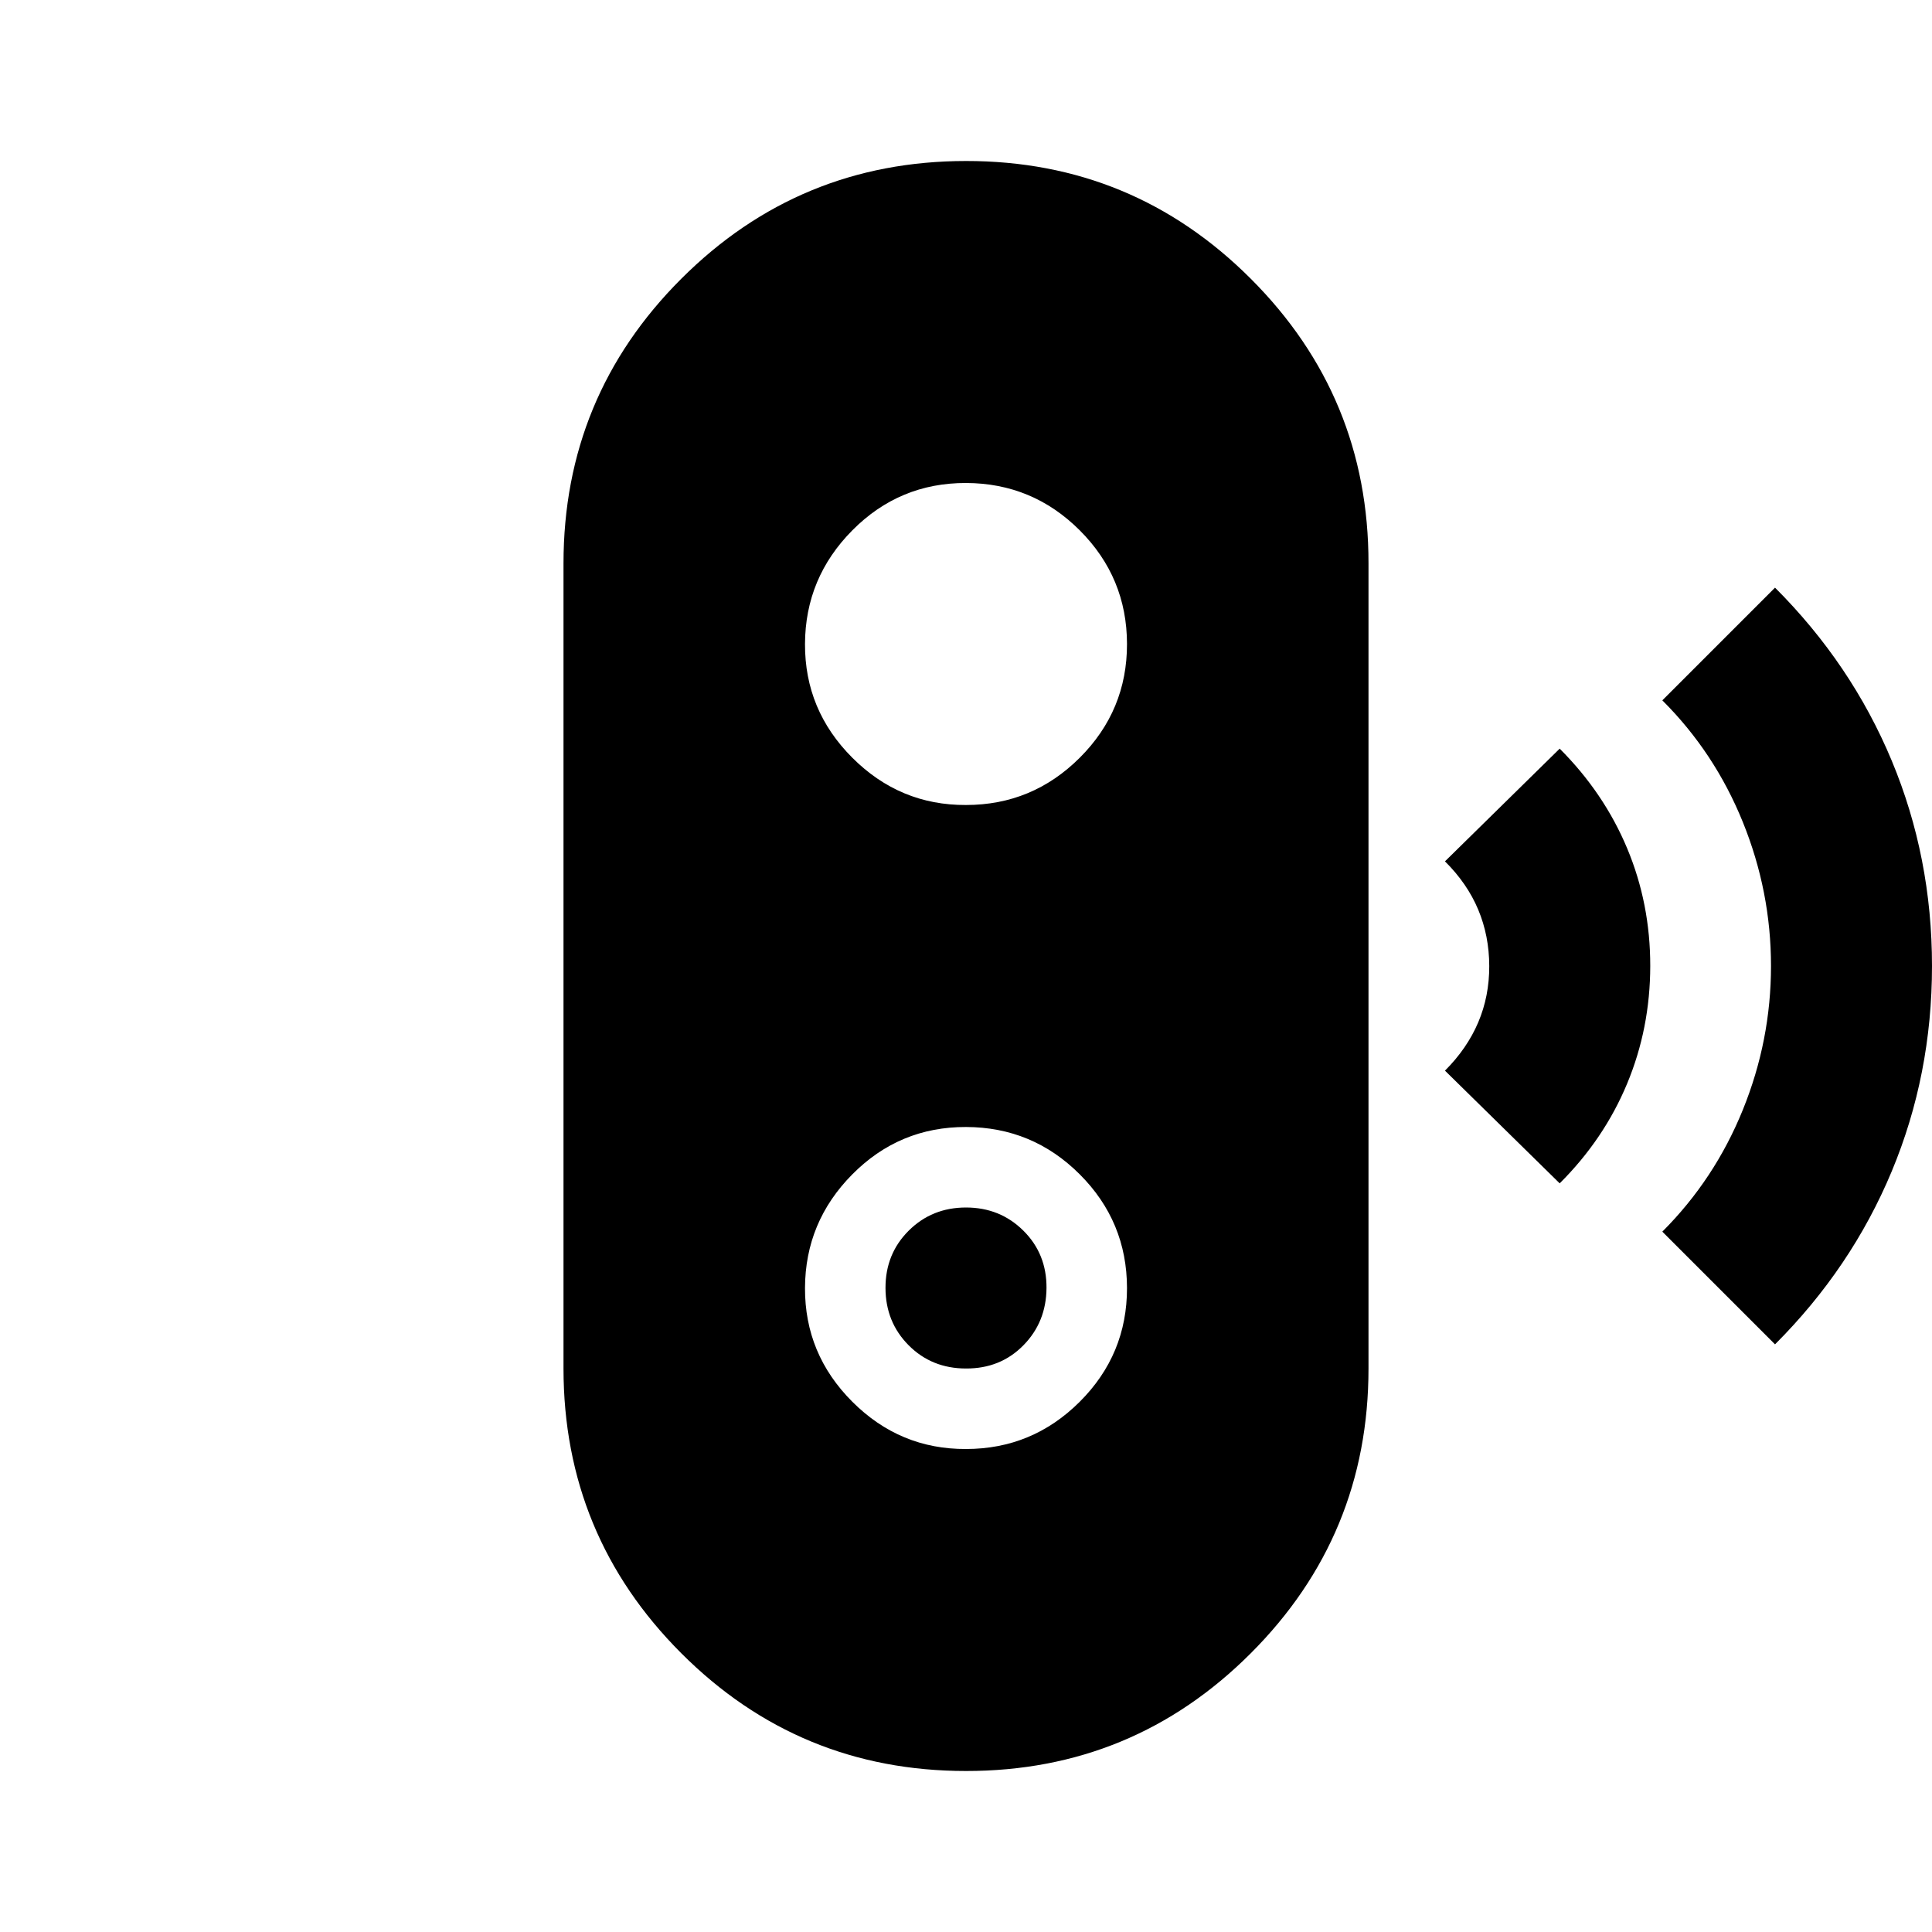 <svg xmlns="http://www.w3.org/2000/svg" xmlns:xlink="http://www.w3.org/1999/xlink" width="24" height="24" viewBox="0 0 24 24"><path fill="currentColor" d="m22.05 16.7l-1.4-1.4q.65-.65 1-1.513T22 12t-.35-1.788t-1-1.512l1.4-1.4q.95.95 1.45 2.15T24 12t-.5 2.55t-1.45 2.15m-2.675-2l-1.425-1.4q.275-.275.413-.6t.137-.7t-.137-.7t-.413-.6l1.425-1.4q.55.55.838 1.238T20.5 12t-.288 1.463t-.837 1.237M12 22q-2.075 0-3.537-1.463T7 17V7q0-2.075 1.463-3.537T12 2t3.538 1.463T17 7v10q0 2.075-1.463 3.538T12 22m0-4q.825 0 1.413-.587T14 16t-.587-1.412T12 14t-1.412.588T10 16t.588 1.413T12 18m0-1q-.425 0-.712-.288T11 16t.288-.712T12 15t.713.288T13 16t-.288.713T12 17m0-7q.825 0 1.413-.587T14 8t-.587-1.412T12 6t-1.412.588T10 8t.588 1.413T12 10"/></svg>